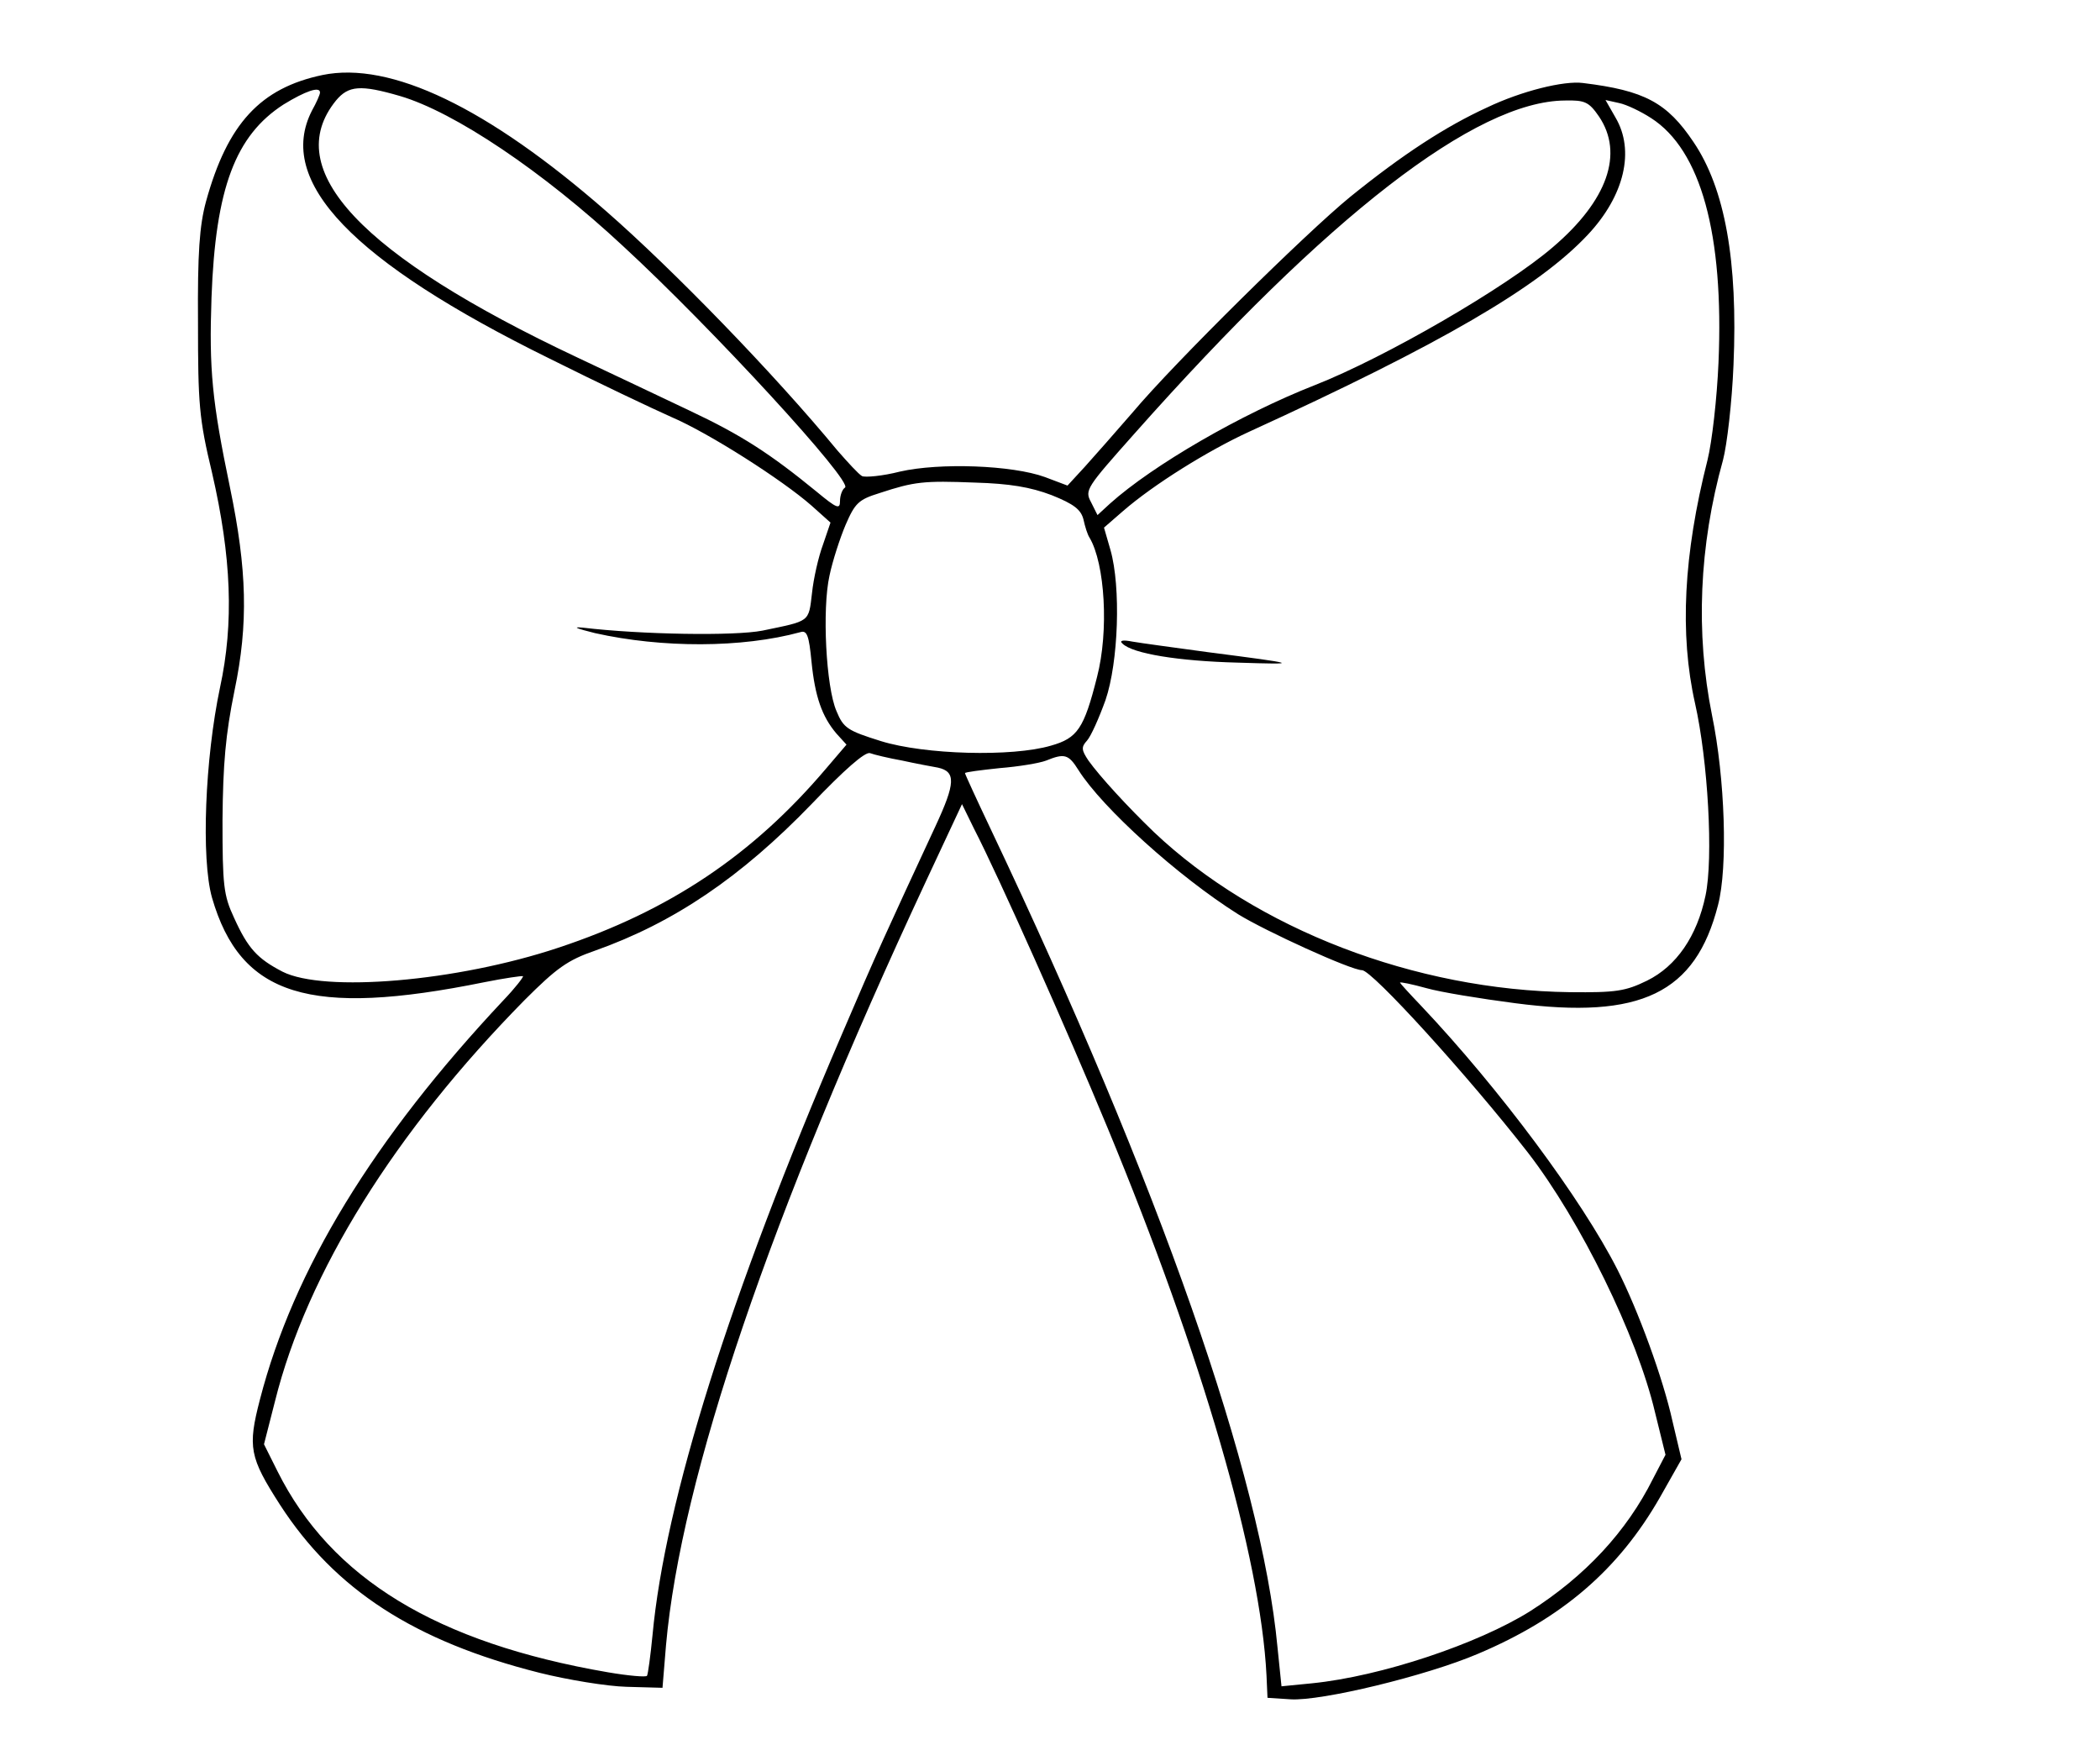 <?xml version="1.0" standalone="no"?>
<!DOCTYPE svg PUBLIC "-//W3C//DTD SVG 20010904//EN"
 "http://www.w3.org/TR/2001/REC-SVG-20010904/DTD/svg10.dtd">
<svg version="1.0" xmlns="http://www.w3.org/2000/svg"
 width="420pt" height="349pt" viewBox="0 0 420 349"
 preserveAspectRatio="xMidYMid meet">
<g transform="translate(0,349) scale(0.1,-0.1)"
fill="#000000" stroke="none">
<path d="M645 3340 c-124 -26 -190 -97 -233 -253 -13 -48 -17 -103 -16 -242 0
-162 2 -192 28 -300 39 -169 44 -301 16 -430 -30 -142 -38 -342 -16 -420 57
-197 195 -240 545 -169 40 8 75 13 77 12 1 -2 -16 -24 -39 -48 -261 -278 -420
-539 -487 -798 -25 -96 -21 -116 40 -211 110 -170 269 -273 519 -336 56 -14
135 -27 174 -28 l72 -2 7 85 c30 336 208 859 520 1528 l72 154 24 -49 c49 -95
186 -402 267 -598 189 -456 306 -858 318 -1095 l2 -45 46 -3 c61 -4 272 47
375 91 168 71 281 168 364 313 l43 76 -18 76 c-19 86 -68 220 -110 303 -71
140 -236 362 -393 528 -23 24 -42 45 -42 46 0 2 24 -3 53 -11 28 -8 108 -21
177 -30 252 -33 361 20 406 196 20 76 14 254 -12 380 -33 164 -26 338 22 510
8 30 18 116 21 190 9 208 -17 353 -80 446 -53 79 -98 103 -221 118 -38 5 -123
-16 -192 -49 -83 -38 -169 -94 -274 -179 -88 -72 -351 -331 -435 -431 -33 -38
-76 -87 -95 -108 l-35 -38 -45 17 c-66 24 -211 29 -290 11 -35 -9 -70 -12 -76
-9 -7 4 -28 27 -49 51 -127 154 -329 362 -463 479 -237 207 -431 300 -567 272z
m155 -42 c109 -32 286 -151 446 -300 178 -164 461 -472 444 -483 -5 -3 -10
-15 -10 -27 0 -17 -6 -15 -47 19 -93 76 -150 113 -254 162 -57 27 -158 75
-224 106 -433 204 -595 376 -483 514 25 30 49 32 128 9z m-160 7 c0 -4 -7 -20
-16 -36 -73 -142 81 -302 475 -496 98 -49 208 -101 244 -117 75 -32 222 -126
280 -177 l38 -34 -15 -44 c-9 -24 -19 -68 -22 -97 -7 -59 -3 -55 -99 -75 -56
-11 -242 -8 -360 6 -22 2 -11 -2 25 -11 134 -30 294 -30 411 2 13 4 17 -7 22
-59 7 -70 21 -110 50 -144 l20 -22 -41 -48 c-146 -172 -312 -284 -535 -358
-204 -68 -469 -90 -552 -48 -50 26 -69 46 -97 108 -21 45 -23 65 -23 195 1
112 6 171 24 259 28 134 25 242 -9 406 -36 173 -42 236 -37 380 8 219 48 324
144 386 44 27 73 37 73 24z m2558 -48 c50 -74 17 -168 -92 -261 -94 -81 -336
-221 -476 -276 -148 -58 -324 -160 -410 -237 l-25 -23 -13 26 c-13 24 -9 29
87 137 387 436 683 665 861 666 40 1 48 -3 68 -32z m104 -3 c100 -64 146 -233
135 -489 -3 -71 -13 -159 -22 -195 -48 -189 -56 -348 -25 -486 26 -115 37
-310 21 -385 -17 -81 -58 -141 -117 -170 -43 -21 -62 -24 -154 -23 -310 4
-627 126 -832 320 -53 51 -108 111 -131 143 -14 21 -15 27 -3 40 8 9 24 45 37
81 26 76 31 226 10 300 l-13 45 38 33 c61 53 170 121 253 159 383 175 579 289
677 394 73 78 94 168 55 234 l-20 35 27 -6 c15 -3 44 -17 64 -30z m-1199 -754
c45 -18 59 -29 64 -49 3 -14 8 -30 12 -36 31 -52 39 -187 15 -279 -26 -103
-39 -122 -92 -137 -78 -23 -253 -18 -340 9 -67 21 -75 26 -89 60 -21 48 -29
204 -14 271 6 29 21 75 32 101 19 44 26 51 68 64 70 23 88 25 191 21 69 -2
111 -9 153 -25z m-298 -531 c27 -6 60 -12 71 -14 36 -8 35 -31 -5 -117 -97
-209 -118 -254 -188 -418 -224 -521 -353 -931 -378 -1200 -4 -41 -9 -78 -11
-81 -2 -3 -37 0 -78 7 -343 59 -554 188 -661 402 l-27 54 22 86 c64 257 240
539 499 802 64 64 86 80 141 99 158 56 292 147 433 293 66 69 107 105 117 102
8 -3 37 -10 65 -15z m352 -19 c48 -76 200 -213 319 -288 55 -34 226 -112 248
-112 20 0 212 -211 332 -365 105 -136 218 -366 254 -519 l21 -85 -25 -48 c-53
-106 -136 -195 -246 -265 -104 -65 -297 -130 -436 -144 l-61 -6 -8 78 c-32
342 -235 923 -574 1637 -28 59 -51 109 -51 111 0 2 31 6 69 10 38 3 80 10 93
15 37 15 45 13 65 -19z"/>
<path d="M2245 2203 c20 -20 112 -35 230 -38 127 -4 126 -3 -60 21 -66 9 -133
18 -150 21 -20 4 -27 2 -20 -4z"/>
</g>
</svg>
